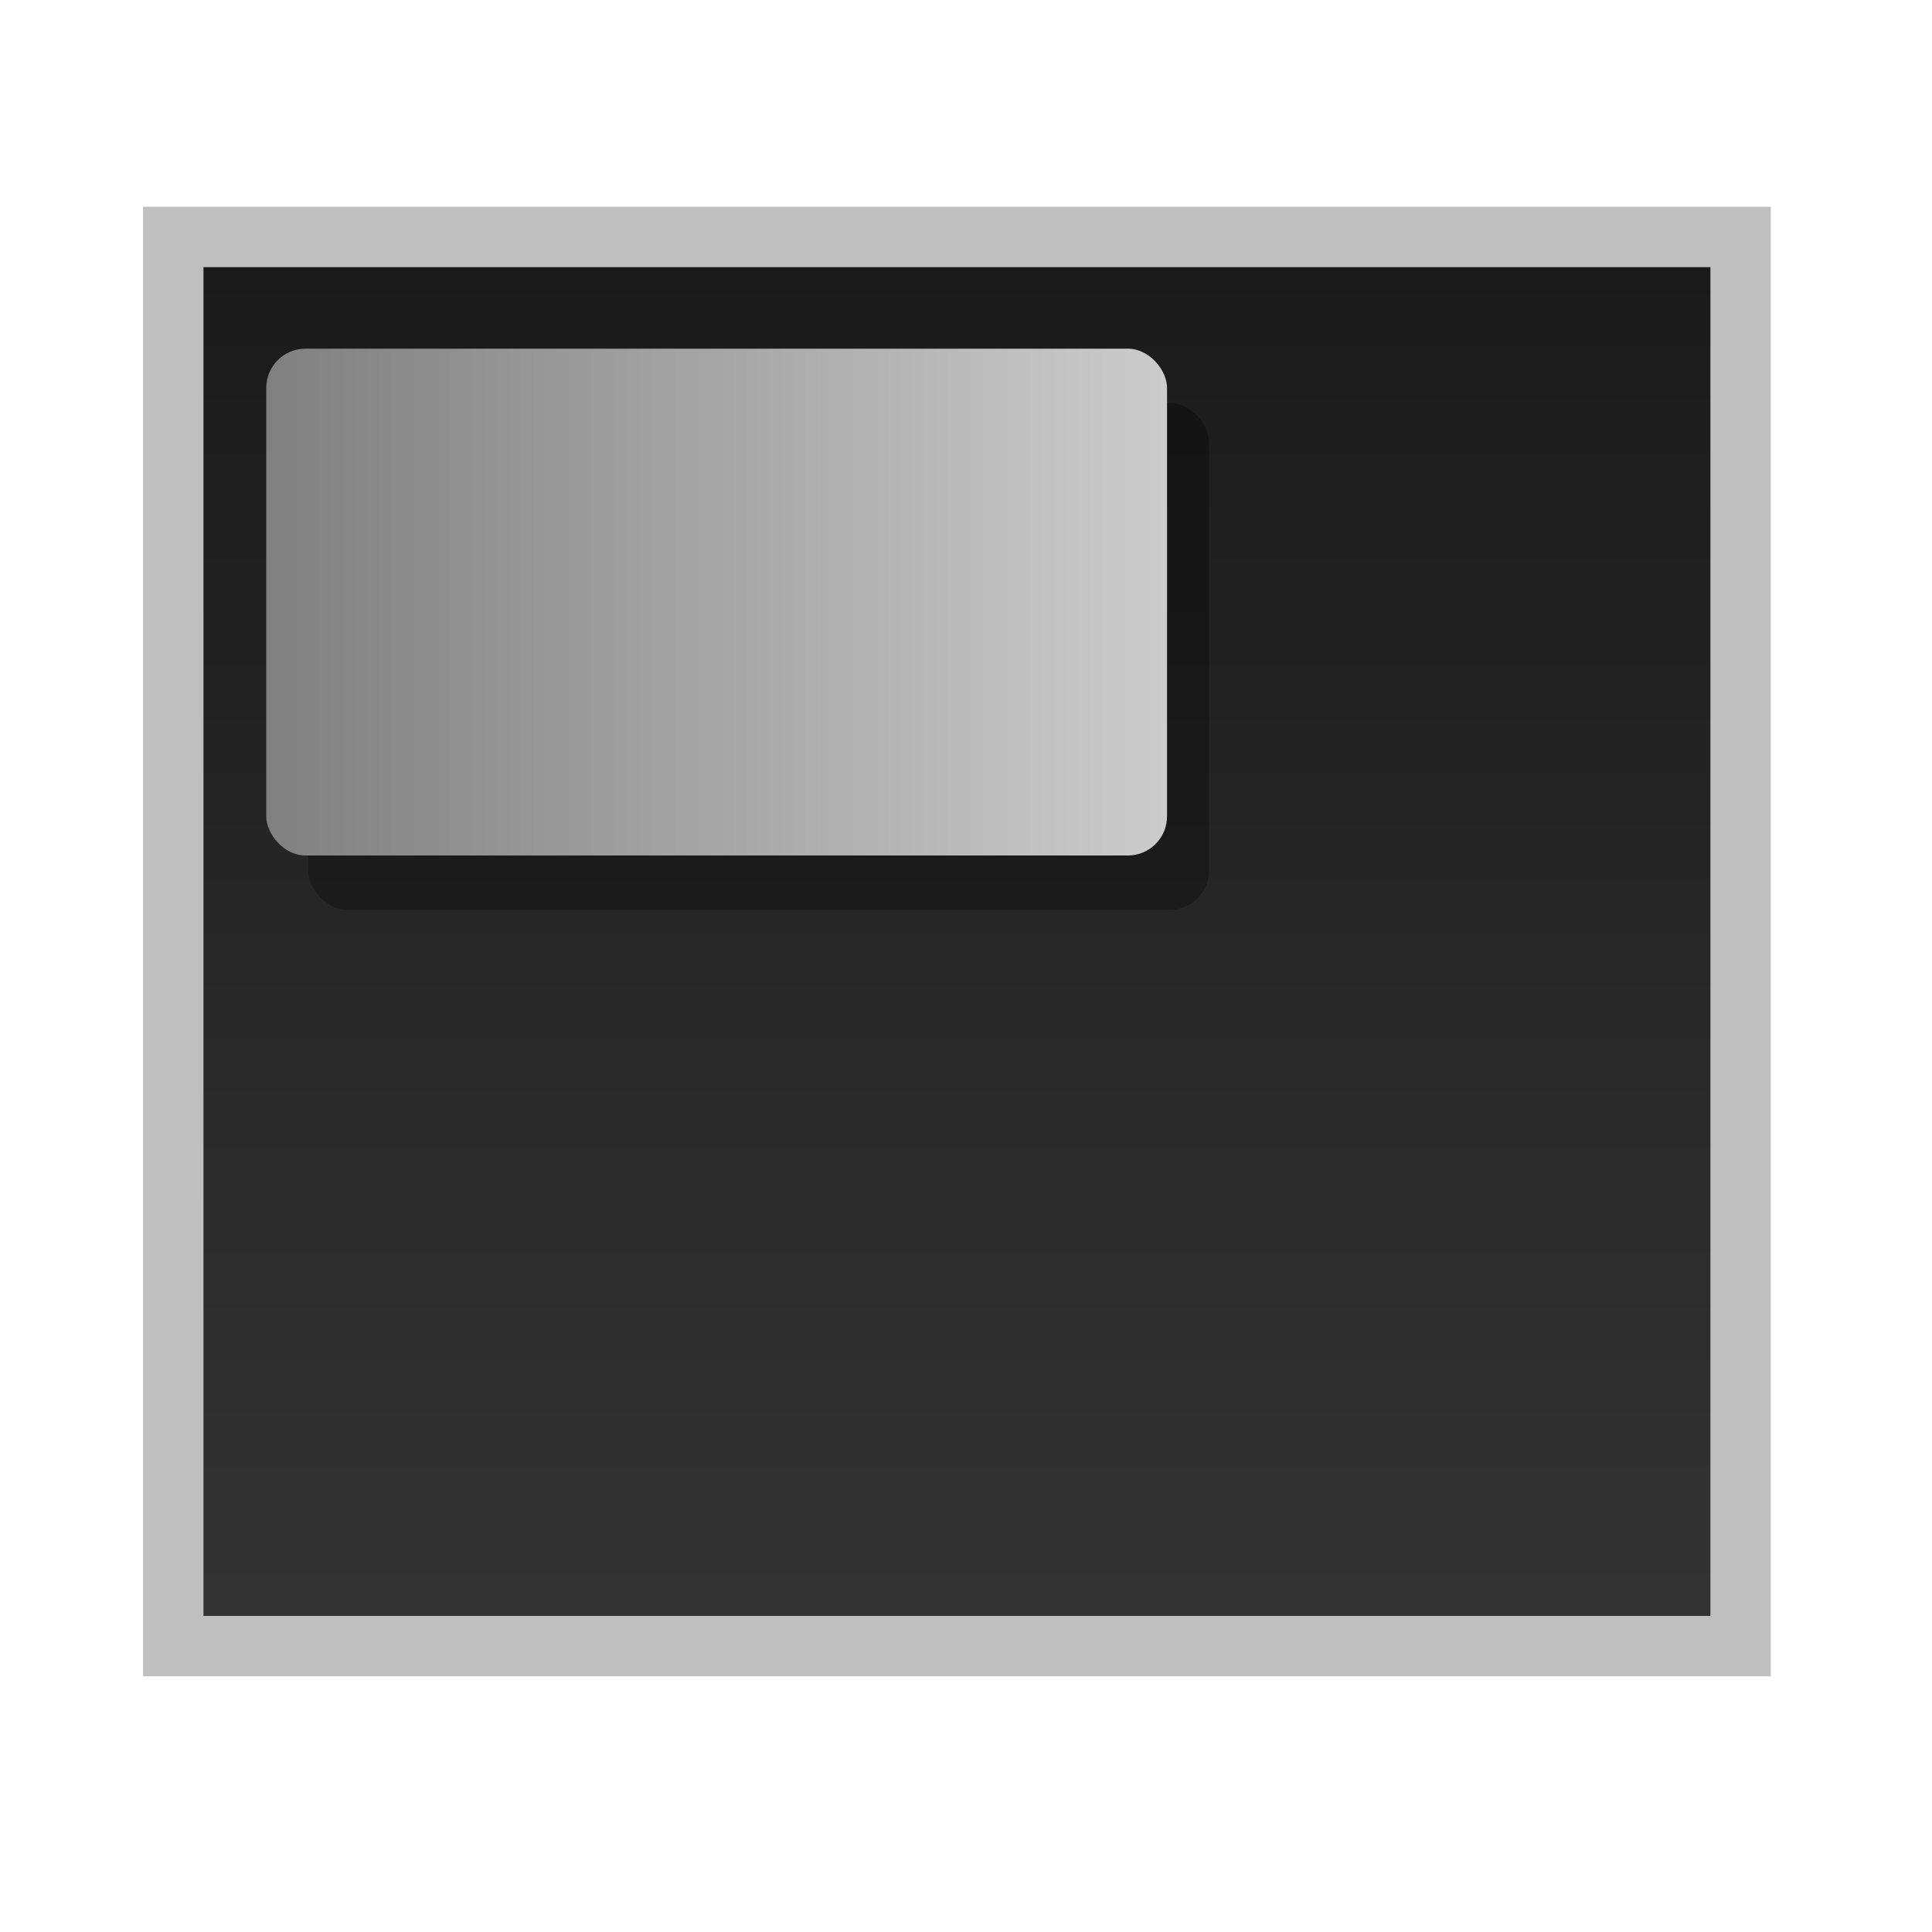 <svg xmlns="http://www.w3.org/2000/svg" xmlns:xlink="http://www.w3.org/1999/xlink" viewBox="0 0 64 64"><defs><style>.cls-1{fill:none;}.cls-2{stroke:#bfbfbf;stroke-width:2px;fill:url(#linear-gradient);}.cls-3{opacity:0.3;}.cls-4{fill:url(#linear-gradient-2);}</style><linearGradient id="linear-gradient" x1="31.7" y1="8.81" x2="31.7" y2="53" gradientUnits="userSpaceOnUse"><stop offset="0" stop-color="#1a1a1a"/><stop offset="1" stop-color="#333"/></linearGradient><linearGradient id="linear-gradient-2" x1="8.82" y1="19.95" x2="38.66" y2="19.95" gradientUnits="userSpaceOnUse"><stop offset="0" stop-color="gray"/><stop offset="1" stop-color="#ccc"/></linearGradient></defs><g id="Layer_2" data-name="Layer 2"><g id="_64x64_EmptyBg" data-name="64x64_EmptyBg"><rect class="cls-1" width="64" height="64"/></g><g id="Icons_64"><g id="Widget_CanvasPanel"><rect class="cls-2" x="5.74" y="7.85" width="51.92" height="46.68"/><rect class="cls-3" x="10.21" y="13.35" width="29.84" height="16.79" rx="1.3"/><rect class="cls-4" x="8.82" y="11.55" width="29.84" height="16.79" rx="1.3"/></g></g></g></svg>